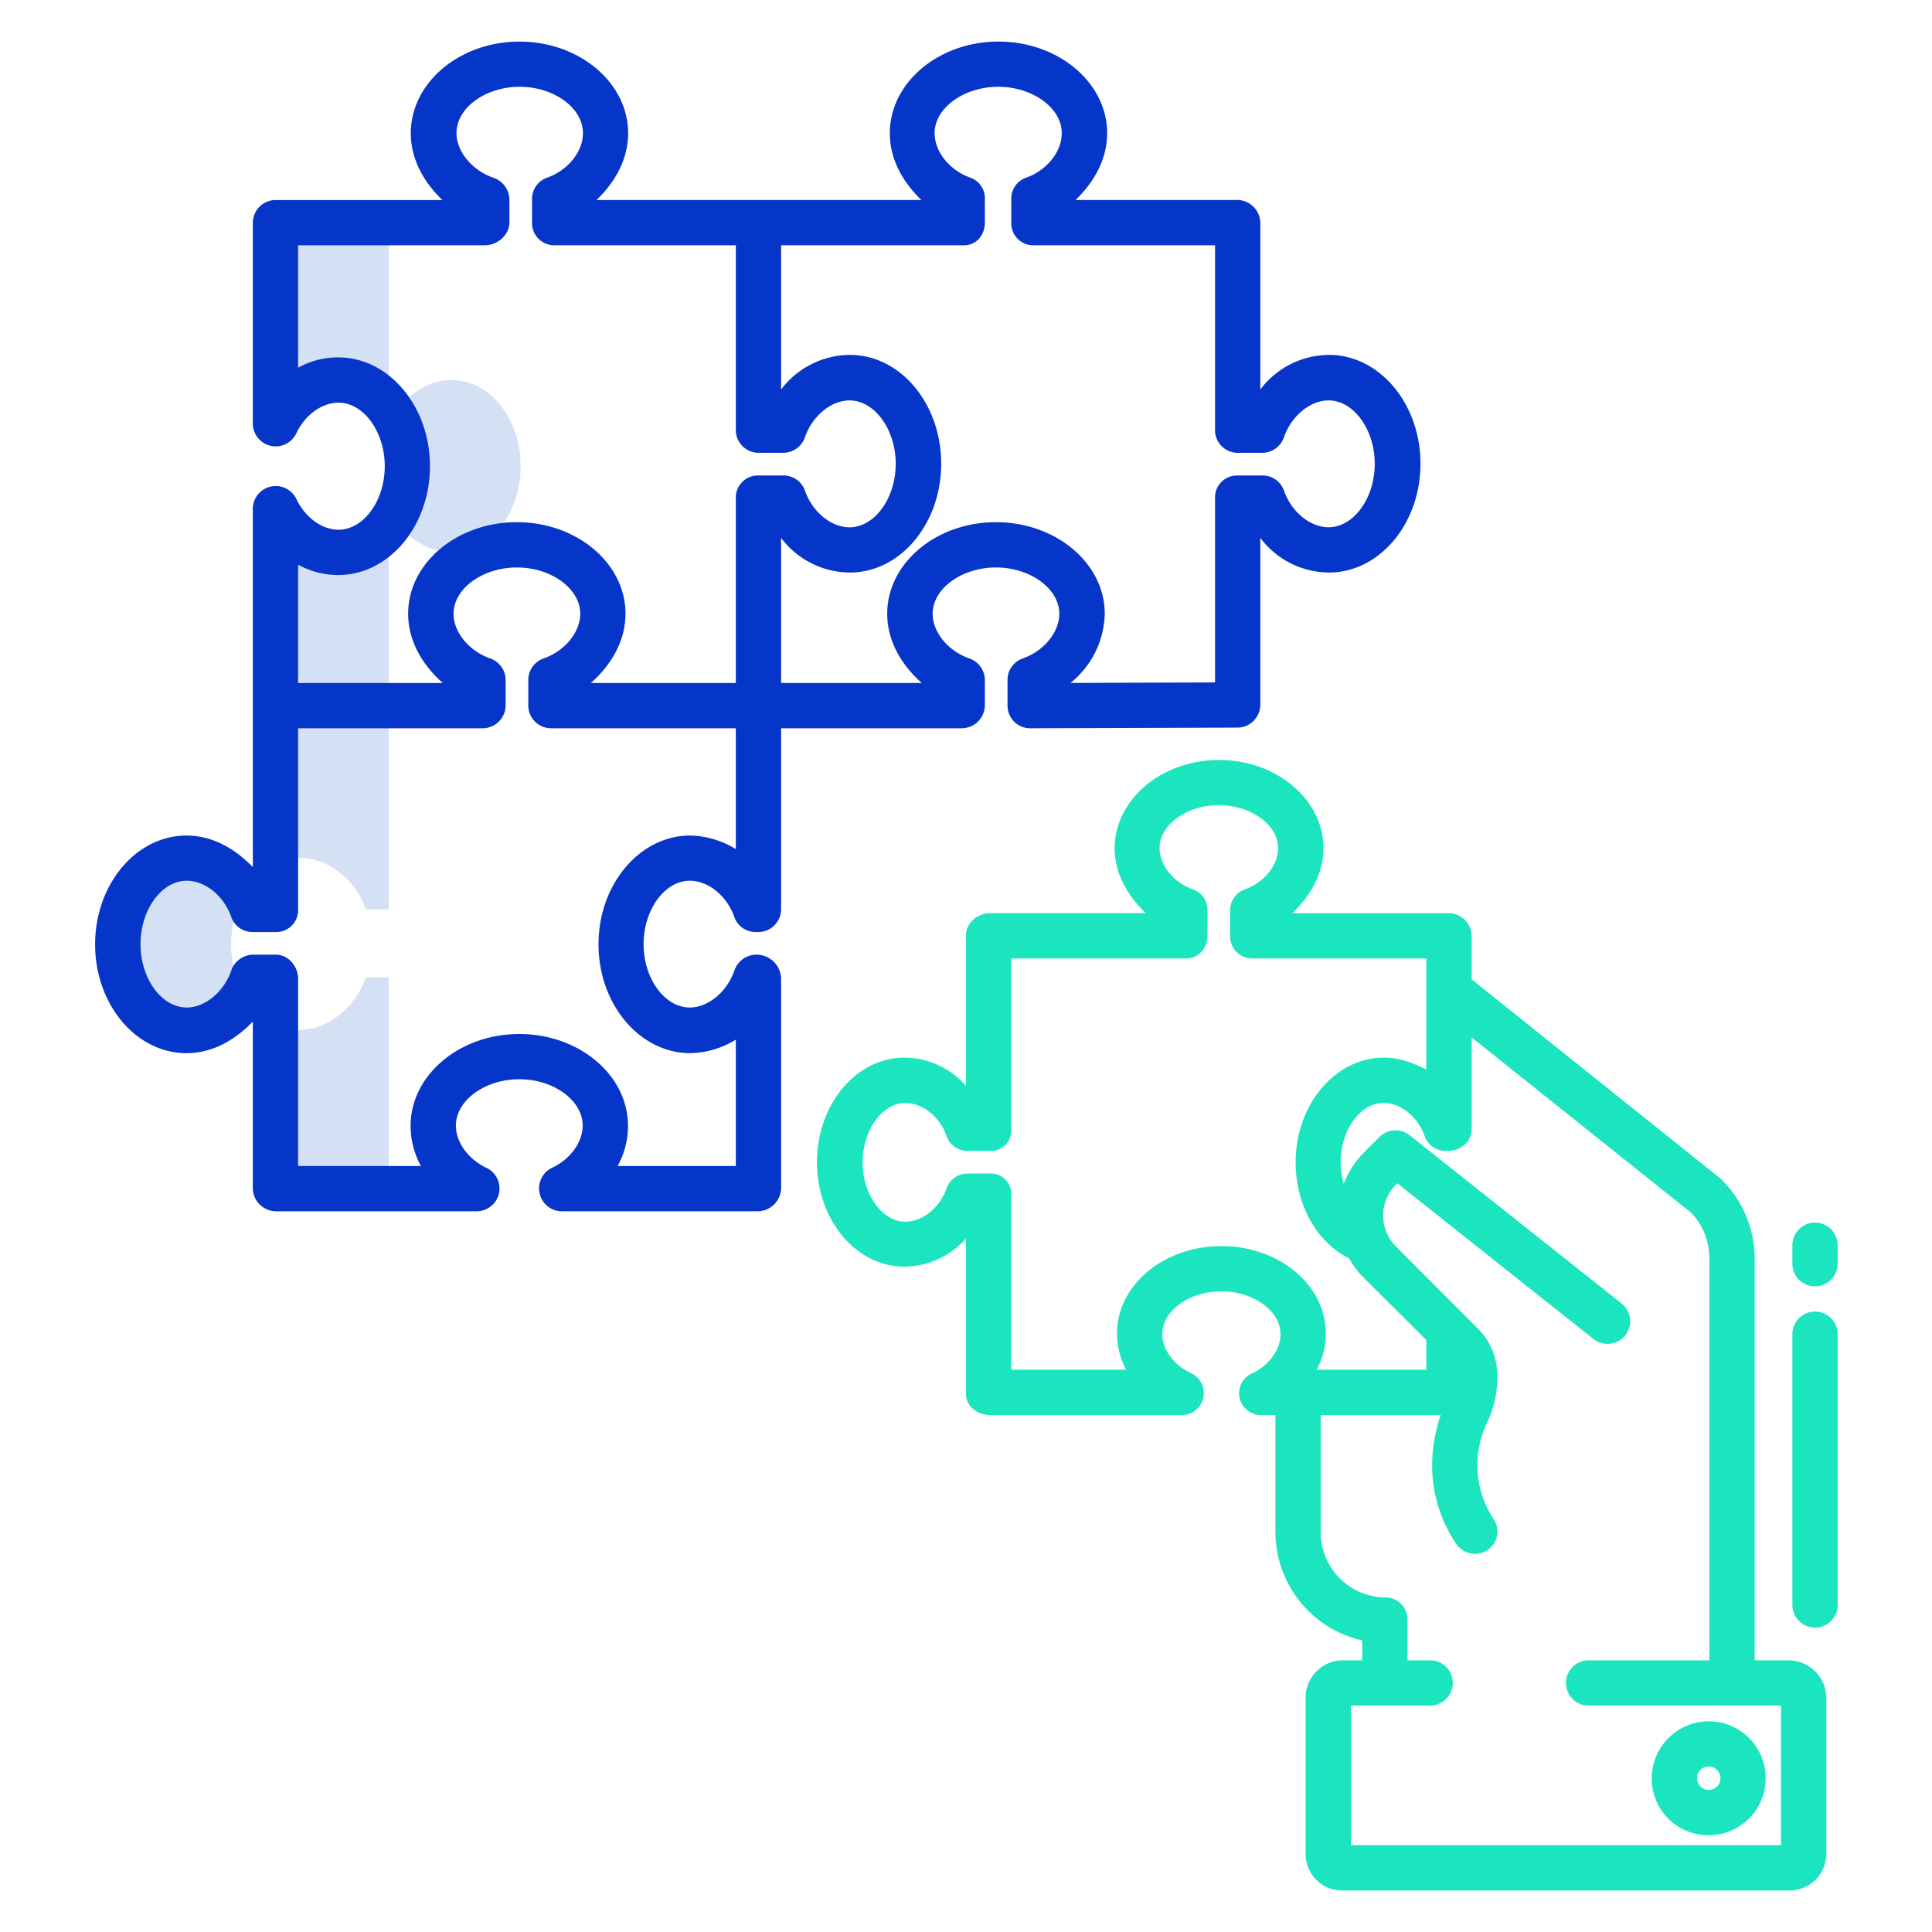 <svg id="Layer_1" height="512" viewBox="0 0 512 512" width="512" xmlns="http://www.w3.org/2000/svg" data-name="Layer 1"><g fill="#d4e1f4"><path d="m79.42 272.9a15.164 15.164 0 0 1 -6.42-1.228v43.328h30v-56h-6.05c-2.8 8-10.05 13.9-17.53 13.9z"/><path d="m64.816 236.687c-3.509-5.612-9.326-9.257-15.336-9.257-10.08 0-18.24 10.23-18.24 22.84s8.16 22.83 18.24 22.83c6.01 0 11.828-3.633 15.336-9.25a27.579 27.579 0 0 1 0-27.163z"/><path d="m119.73 100.71c-6 0-11.825 3.644-15.336 9.252a27.588 27.588 0 0 1 0 27.168c3.511 5.614 9.332 9.25 15.336 9.25 10.08 0 18.24-10.22 18.24-22.83s-8.16-22.84-18.24-22.84z"/><path d="m73 112.29c3-6.91 9.81-11.58 16.61-11.58a16.309 16.309 0 0 1 13.39 7.331v-49.041h-30z"/><path d="m89.61 146.38c-6.8 0-13.61-4.66-16.61-11.58v94.059a15.377 15.377 0 0 1 6.42-1.494c7.48 0 14.73 5.635 17.53 13.635h6.05v-101.95a16.313 16.313 0 0 1 -13.39 7.33z"/></g><path d="m352.2 94.053a22.937 22.937 0 0 0 -18.2 9.17v-44.277a6.166 6.166 0 0 0 -6.242-5.946h-42.725c5.183-5 8.375-11.076 8.375-17.7 0-13.382-12.92-24.283-28.8-24.283s-28.8 10.908-28.8 24.29c0 6.629 3.191 12.7 8.373 17.7h-86.095c5.184-5 8.376-11.076 8.376-17.7 0-13.382-12.92-24.283-28.8-24.283s-28.8 10.908-28.8 24.29c0 6.629 3.191 12.7 8.373 17.7h-44.111a6.062 6.062 0 0 0 -6.124 5.932v53.347a6.058 6.058 0 0 0 11.527 2.545c2.276-4.861 6.782-8.127 11.19-8.127 6.635 0 12.248 7.71 12.248 16.837s-5.6 16.836-12.237 16.836c-4.408 0-8.9-3.266-11.172-8.127a6.075 6.075 0 0 0 -11.556 2.543v52.2h.034c-.013 0-.034 0-.034.017v42.783c-5-5.179-10.968-8.367-17.581-8.367-13.367 0-24.212 12.936-24.212 28.837s10.831 28.83 24.193 28.83c6.615 0 12.6-3.187 17.6-8.365v44.165a6.186 6.186 0 0 0 6.118 6.1h53.265a6.045 6.045 0 0 0 2.55-11.5c-4.854-2.279-8.115-6.794-8.115-11.215 0-6.651 7.694-12.276 16.8-12.276s16.8 5.616 16.8 12.267c0 4.421-3.262 8.921-8.116 11.2a6.058 6.058 0 0 0 2.553 11.524h51.951a6.253 6.253 0 0 0 6.194-6.1v-55.5a6.523 6.523 0 0 0 -6.194-6.4h-.529a6.188 6.188 0 0 0 -5.669 4.235c-1.942 5.601-6.908 9.765-11.808 9.765-6.636 0-12.241-7.66-12.241-16.786s5.6-16.812 12.241-16.812c4.9 0 9.861 4.014 11.805 9.616a5.953 5.953 0 0 0 5.669 3.98h.529a6.06 6.06 0 0 0 6.197-5.867v-48.131h47.788a6.17 6.17 0 0 0 6.212-5.983v-6.86a6.1 6.1 0 0 0 -4.127-5.665c-5.6-1.955-9.713-6.933-9.713-11.837 0-6.651 7.668-12.27 16.775-12.27s16.788 5.619 16.788 12.27c0 4.9-4.084 9.882-9.681 11.838a6.019 6.019 0 0 0 -4.042 5.664v6.86a6.009 6.009 0 0 0 6.029 5.983h.02l54.85-.176a6.1 6.1 0 0 0 6.1-5.991v-44.277a22.937 22.937 0 0 0 18.2 9.17c13.367 0 24.241-12.936 24.241-28.837s-10.87-28.836-24.24-28.836zm-157.2 130.965a23.924 23.924 0 0 0 -12.1-3.589c-13.367 0-24.29 12.936-24.29 28.837s10.948 28.834 24.314 28.834a23.855 23.855 0 0 0 12.076-3.584v33.484h-31.323a21.807 21.807 0 0 0 2.744-10.683c0-13.382-12.921-24.294-28.8-24.294s-28.8 10.924-28.8 24.306a21.751 21.751 0 0 0 2.741 10.671h-32.562v-49.6c0-3.313-2.568-6.4-5.882-6.4h-6.165a6.188 6.188 0 0 0 -5.669 4.234c-1.942 5.6-6.908 9.768-11.806 9.768-6.635 0-12.241-7.66-12.241-16.786s5.606-16.816 12.241-16.816c4.9 0 9.862 4.014 11.807 9.617a5.952 5.952 0 0 0 5.668 3.983h6.165a5.79 5.79 0 0 0 5.882-5.869v-48.131h48.841a6.123 6.123 0 0 0 6.159-5.983v-6.86a6.072 6.072 0 0 0 -4.1-5.664c-5.6-1.956-9.7-6.934-9.7-11.838 0-6.651 7.674-12.27 16.782-12.27s16.791 5.619 16.791 12.27c0 4.9-4.109 9.882-9.7 11.838a6.04 6.04 0 0 0 -4.073 5.664v6.86a6.057 6.057 0 0 0 6.083 5.983h48.917zm5.811-99.018a5.862 5.862 0 0 0 -5.811 6.024v48.976h-38.417c5.656-5 9.18-11.4 9.18-18.354 0-13.382-12.92-24.265-28.8-24.265s-28.8 10.881-28.8 24.263c0 6.957 3.525 13.356 9.179 18.356h-38.342v-31.355a21.814 21.814 0 0 0 10.67 2.739c13.367 0 24.272-12.936 24.272-28.836s-10.921-28.837-24.287-28.837a21.747 21.747 0 0 0 -10.655 2.74v-32.451h49.54c3.314 0 6.46-2.74 6.46-6.054v-6.175a6.219 6.219 0 0 0 -4.259-5.667c-5.593-1.945-9.767-6.922-9.767-11.834 0-6.651 7.637-12.27 16.744-12.27s16.773 5.619 16.773 12.27c0 4.91-3.965 9.887-9.559 11.835a5.915 5.915 0 0 0 -3.932 5.666v6.175a5.863 5.863 0 0 0 5.781 6.054h48.219v48.755a6.058 6.058 0 0 0 5.811 6.245h6.85a6.113 6.113 0 0 0 5.666-4.149c1.952-5.607 6.919-9.737 11.808-9.737 6.636 0 12.241 7.679 12.241 16.806s-5.605 16.821-12.241 16.821c-4.889 0-9.856-4.088-11.808-9.7a6.018 6.018 0 0 0 -5.666-4.041zm151.271 13.726c-4.89 0-9.856-4.081-11.809-9.687a6.01 6.01 0 0 0 -5.666-4.039h-6.849a5.818 5.818 0 0 0 -5.758 6.024v48.829l-38.306.128a24.17 24.17 0 0 0 9.077-18.326c0-13.383-12.951-24.27-28.832-24.27s-28.816 10.879-28.816 24.261c0 6.957 3.509 13.354 9.164 18.354h-37.287v-38.444a22.987 22.987 0 0 0 18.23 9.17c13.366 0 24.194-12.936 24.194-28.837s-10.8-28.836-24.171-28.836a23.032 23.032 0 0 0 -18.253 9.17v-38.223h48.486c3.314 0 5.514-2.74 5.514-6.054v-6.175a5.79 5.79 0 0 0 -3.786-5.667c-5.592-1.945-9.53-6.922-9.53-11.834 0-6.651 7.755-12.27 16.862-12.27s16.832 5.619 16.832 12.27c0 4.909-3.909 9.887-9.5 11.835a5.866 5.866 0 0 0 -3.878 5.666v6.175a5.82 5.82 0 0 0 5.728 6.054h48.272v48.755a6.014 6.014 0 0 0 5.758 6.245h6.849a6.112 6.112 0 0 0 5.666-4.149c1.953-5.607 6.919-9.737 11.809-9.737 6.635 0 12.241 7.679 12.241 16.806s-5.606 16.806-12.241 16.806z" fill="#0635c9"/><path d="m452.515 486.345a15.089 15.089 0 1 0 -14.773-15.086 14.948 14.948 0 0 0 14.773 15.086zm0-18.172a3.1 3.1 0 1 1 -2.773 3.086 2.946 2.946 0 0 1 2.773-3.086z" fill="#1ae5be"/><path d="m481 347.576a6 6 0 0 0 -6 6v71.757a6 6 0 1 0 12 0v-71.757a6 6 0 0 0 -6-6z" fill="#1ae5be"/><path d="m481 324.008a6 6 0 0 0 -6 6v4.885a6 6 0 1 0 12 0v-4.885a6 6 0 0 0 -6-6z" fill="#1ae5be"/><path d="m473.989 440h-8.989v-106.588a29.478 29.478 0 0 0 -8.592-20.631 5.329 5.329 0 0 0 -.488-.486l-65.92-52.748v-11.665a6.139 6.139 0 0 0 -6.272-5.882h-41.21c5.078-5 8.212-10.766 8.212-17.208 0-12.88-12.411-23.389-27.666-23.389s-27.666 10.523-27.666 23.4c0 6.442 3.135 12.193 8.212 17.193h-41.21c-3.313 0-6.4 2.568-6.4 5.882v39.884a21.864 21.864 0 0 0 -16.263-7.485c-12.866 0-23.233 12.426-23.233 27.7s10.317 27.7 23.183 27.7a21.973 21.973 0 0 0 16.313-7.477v41.2c0 3.314 3.087 5.6 6.4 5.6h50.612a5.818 5.818 0 0 0 2.55-11.132c-4.509-2.118-7.539-6.238-7.539-10.326 0-6.157 7.174-11.334 15.665-11.334s15.666 5.215 15.666 11.372c0 4.087-3.03 8.263-7.54 10.382a5.752 5.752 0 0 0 -3.305 6.541 5.831 5.831 0 0 0 5.856 4.5h3.635v30.888a29.488 29.488 0 0 0 23 28.831v5.278h-5.122a9.907 9.907 0 0 0 -9.878 9.878v41.457a9.665 9.665 0 0 0 9.665 9.665h118.626a9.737 9.737 0 0 0 9.709-9.709v-41.28a10.04 10.04 0 0 0 -10.011-10.011zm-150.3-109.767c-15.254 0-27.665 10.28-27.665 23.16a20.6 20.6 0 0 0 2.412 9.607h-30.436v-46.34a5.388 5.388 0 0 0 -5.6-5.66h-5.858a5.849 5.849 0 0 0 -5.669 3.864c-1.8 5.207-6.405 8.9-10.936 8.9-6.143 0-11.333-7.232-11.333-15.742s5.19-15.721 11.333-15.721c4.529 0 9.129 3.619 10.937 8.827a5.857 5.857 0 0 0 5.668 3.872h5.858a5.42 5.42 0 0 0 5.6-5.7v-45.3h46.4c3.313 0 5.6-2.805 5.6-6.118v-6.519a5.825 5.825 0 0 0 -3.822-5.664c-5.2-1.818-8.879-6.429-8.879-10.966 0-6.157 7.224-11.359 15.715-11.359s15.691 5.2 15.691 11.359c0 4.537-3.629 9.148-8.831 10.966a5.87 5.87 0 0 0 -3.874 5.664v6.519a5.879 5.879 0 0 0 5.73 6.118h46.27v29.458c-4-2.03-7.349-3.177-11.242-3.177-12.866 0-23.4 12.426-23.4 27.7 0 11.317 5.572 21.2 14.142 25.486a24.047 24.047 0 0 0 4.093 5.334l16.407 16.325v7.874h-29.059a20.6 20.6 0 0 0 2.413-9.607c0-12.88-12.411-23.16-27.666-23.16zm148.311 158.767h-114v-37h21a6 6 0 0 0 0-12h-6v-10.664a5.835 5.835 0 0 0 -5.8-6 17.274 17.274 0 0 1 -17.2-17.448v-30.888h31.8c-4.052 12-2.631 24.01 4.022 34.012a6.091 6.091 0 0 0 5 2.777 5.922 5.922 0 0 0 4.99-9.249 25.828 25.828 0 0 1 -1.736-25.473 28.158 28.158 0 0 0 2.74-12.218c0-.116 0-.229-.01-.344l-.066-1.145a17.243 17.243 0 0 0 -5.011-11.195l-21.791-21.841a11.623 11.623 0 0 1 0-16.394l.353-.354 51.988 41.26a6 6 0 1 0 7.46-9.4l-56.183-44.589a6 6 0 0 0 -7.978.462l-4.136 4.145a23.42 23.42 0 0 0 -5.322 8.265 20.425 20.425 0 0 1 -.828-5.74c0-8.509 5.19-15.7 11.333-15.7 4.529 0 9.128 3.629 10.935 8.837a5.866 5.866 0 0 0 5.665 3.884h.5c3.314 0 6.272-2.386 6.272-5.7v-24.39l58.208 46.513a17.407 17.407 0 0 1 4.795 11.989v106.588h-32a6 6 0 0 0 0 12h51z" fill="#1ae5be"/></svg>